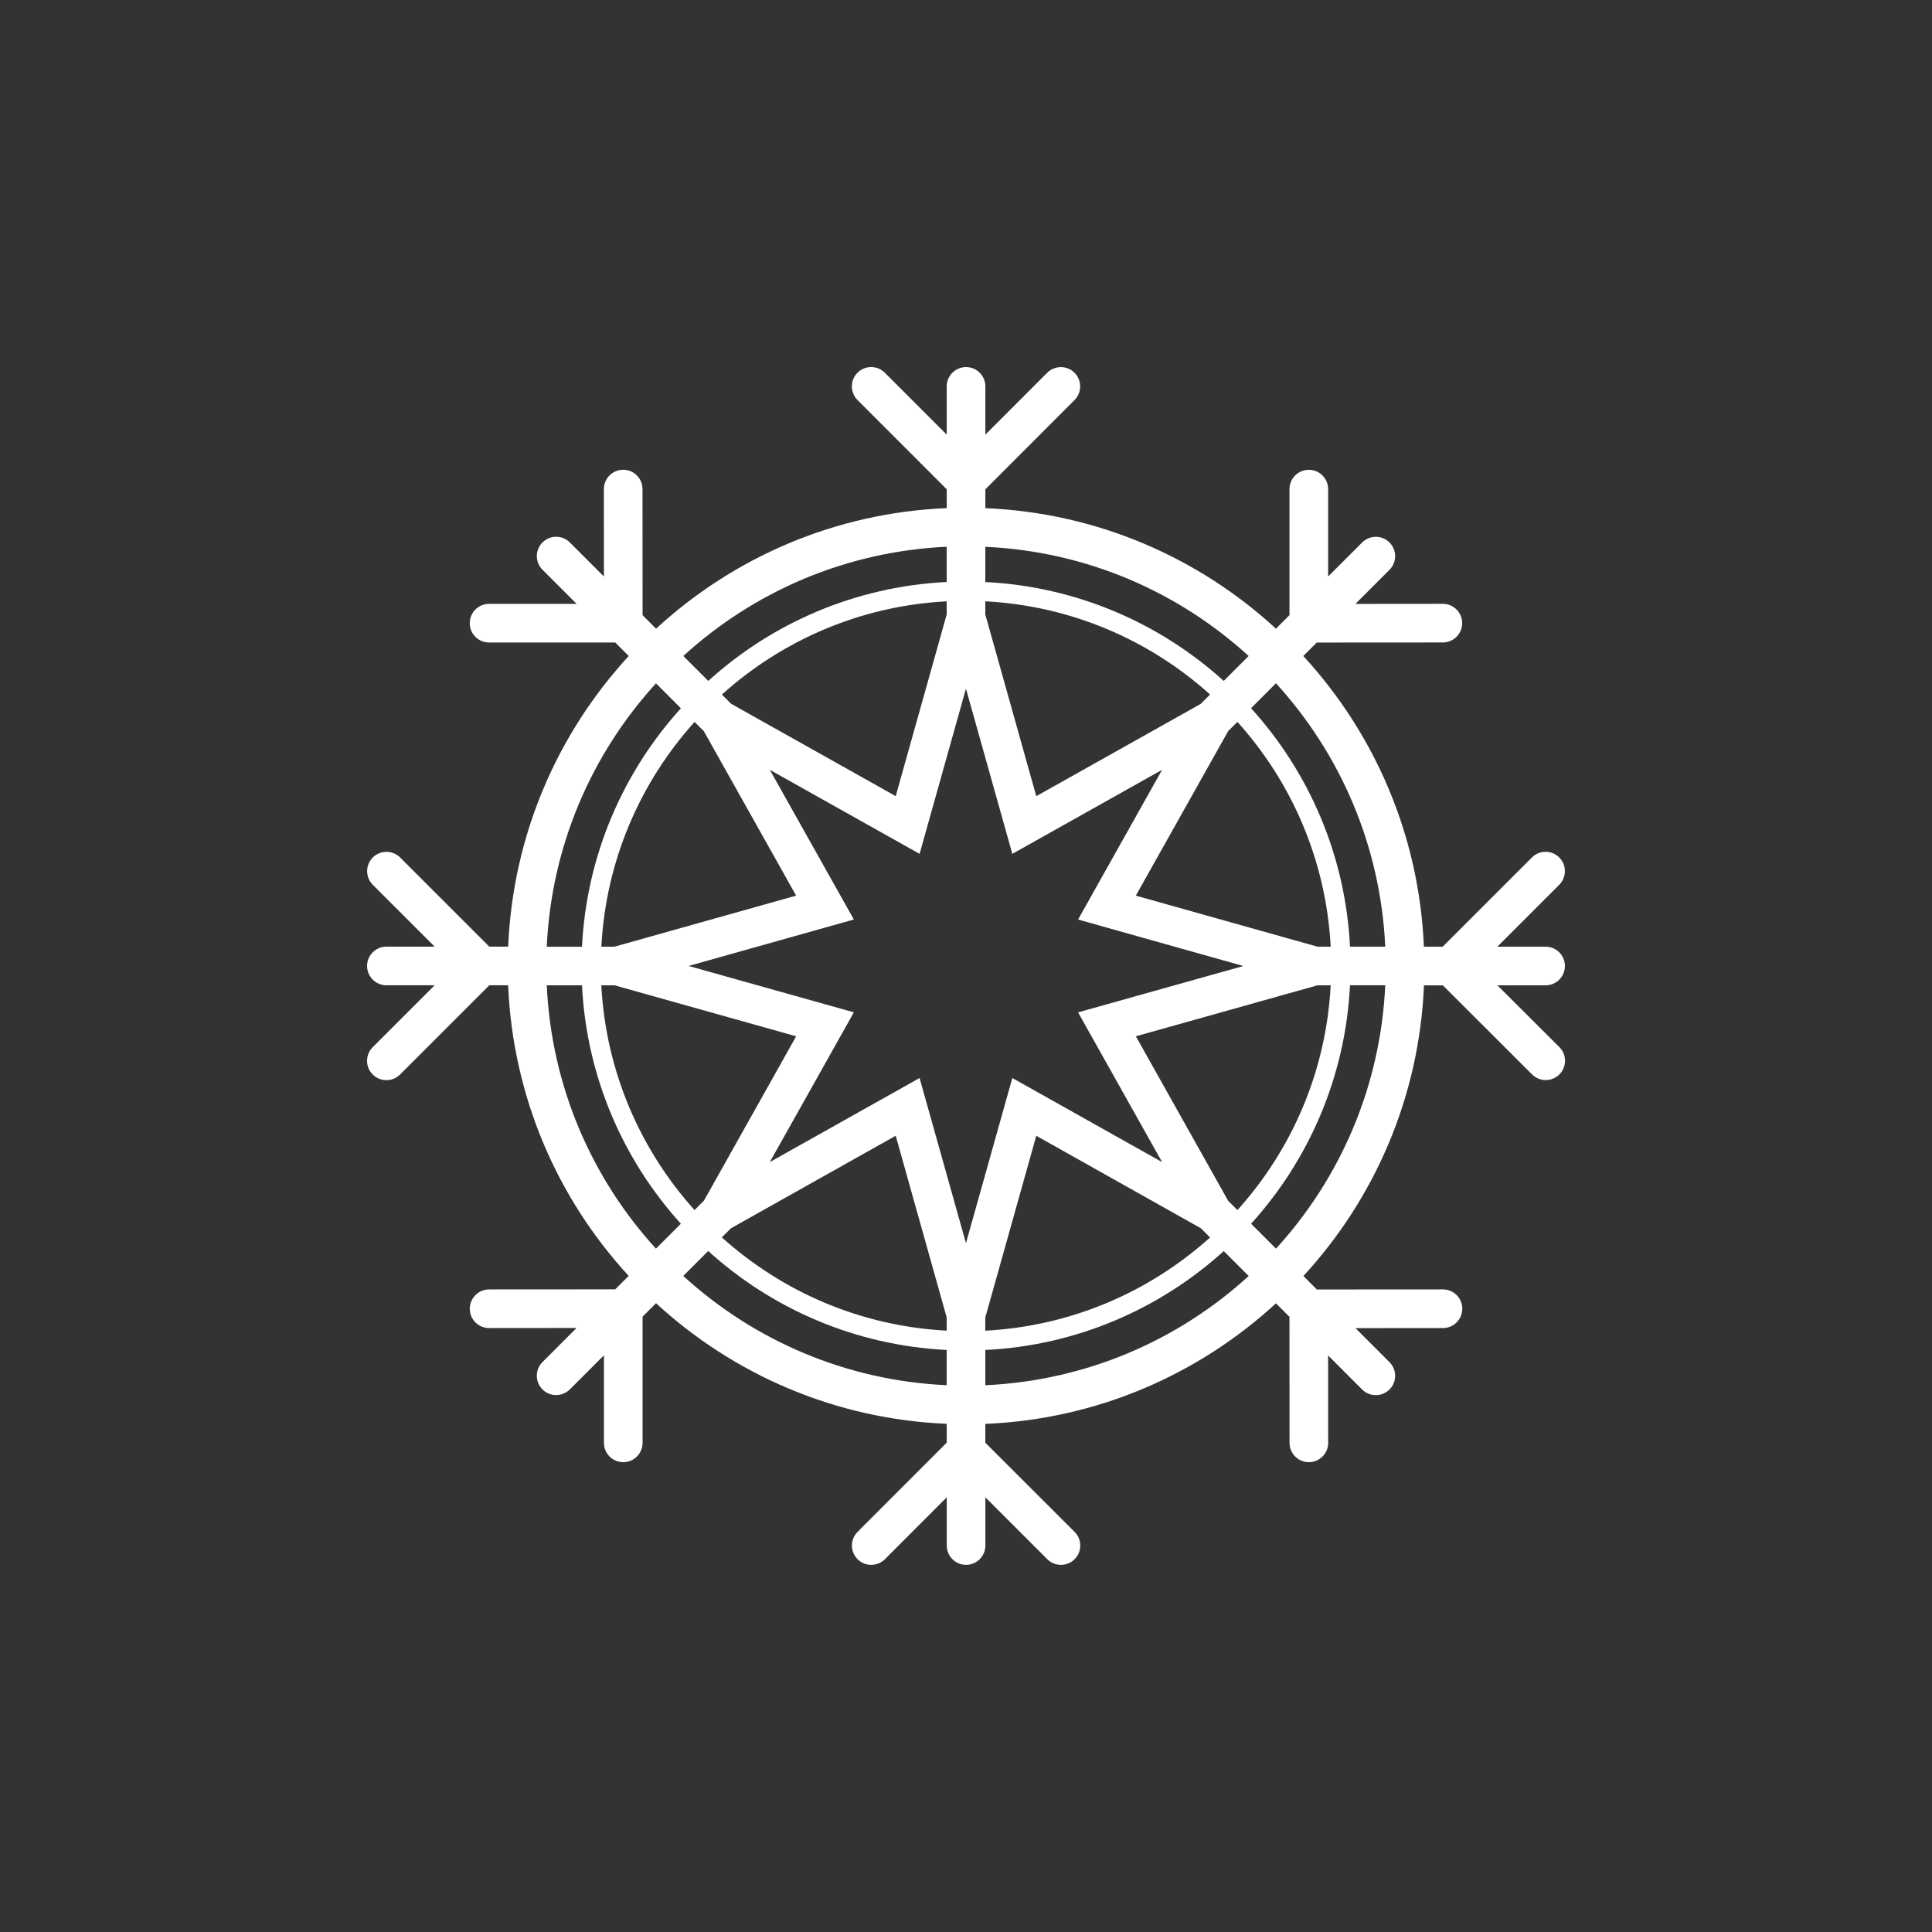 <?xml version="1.0" encoding="utf-8"?>
<!-- Generator: Adobe Illustrator 16.0.0, SVG Export Plug-In . SVG Version: 6.00 Build 0)  -->
<!DOCTYPE svg PUBLIC "-//W3C//DTD SVG 1.1//EN" "http://www.w3.org/Graphics/SVG/1.1/DTD/svg11.dtd">
<svg version="1.1" id="Layer_1" xmlns="http://www.w3.org/2000/svg" xmlns:xlink="http://www.w3.org/1999/xlink" x="0px" y="0px"
	 width="50px" height="50px" viewBox="-35.5 104.5 50 50" enable-background="new -35.5 104.5 50 50" xml:space="preserve">
<rect x="-35.5" y="104.5" width="50" height="50" fill="#333333" stroke="none"/>
<path style="fill:white" d="M5,129.5c0-0.276-0.224-0.5-0.5-0.5H3.252l1.601-1.602c0.195-0.195,0.195-0.512,0-0.707s-0.512-0.195-0.707,0L1.837,129
	H1.35c-0.122-2.896-1.281-5.523-3.121-7.523l0.348-0.348l3.264-0.002c0.276,0,0.5-0.225,0.5-0.5c0-0.276-0.224-0.5-0.5-0.5h0
	l-2.263,0.002l0.882-0.883c0.195-0.195,0.195-0.512,0-0.707s-0.512-0.195-0.707,0l-0.881,0.881v-2.262c0-0.276-0.224-0.5-0.5-0.5
	s-0.5,0.224-0.5,0.5v3.262l-0.35,0.35c-2-1.839-4.626-2.998-7.521-3.119v-0.488l2.307-2.309c0.195-0.195,0.195-0.512,0-0.707
	s-0.512-0.195-0.707,0l-1.6,1.602V114.5c0-0.276-0.224-0.5-0.5-0.5s-0.5,0.224-0.5,0.5v1.248l-1.602-1.602
	c-0.195-0.195-0.512-0.195-0.707,0s-0.195,0.512,0,0.707l2.309,2.309v0.488c-2.896,0.121-5.522,1.28-7.522,3.12l-0.349-0.349
	l-0.002-3.264c0-0.276-0.224-0.5-0.5-0.5h0c-0.276,0-0.5,0.225-0.5,0.5l0.001,2.263l-0.882-0.882c-0.195-0.195-0.512-0.195-0.707,0
	s-0.195,0.512,0,0.707l0.883,0.883h-2.266c-0.276,0-0.5,0.224-0.5,0.5s0.224,0.5,0.5,0.5h3.266l0.349,0.349
	c-1.84,2-2.999,4.626-3.12,7.522h-0.489l-2.308-2.307c-0.195-0.195-0.512-0.195-0.707,0s-0.195,0.512,0,0.707l1.601,1.6H-25.5
	c-0.276,0-0.5,0.224-0.5,0.5s0.224,0.5,0.5,0.5h1.248l-1.602,1.602c-0.195,0.195-0.195,0.512,0,0.707
	c0.098,0.098,0.226,0.146,0.354,0.146s0.256-0.049,0.354-0.146l2.309-2.309h0.488c0.122,2.896,1.28,5.521,3.119,7.521l-0.348,0.348
	l-3.264,0.002c-0.276,0-0.5,0.225-0.5,0.5c0,0.276,0.224,0.5,0.5,0.5c0,0,0,0,0,0l2.263-0.002l-0.882,0.883
	c-0.195,0.195-0.195,0.512,0,0.707c0.098,0.098,0.226,0.146,0.354,0.146s0.256-0.049,0.354-0.146l0.883-0.883v2.266
	c0,0.276,0.224,0.5,0.5,0.5s0.5-0.224,0.5-0.5v-3.266l0.348-0.348c2,1.841,4.627,3,7.523,3.121v0.488l-2.307,2.309
	c-0.195,0.195-0.195,0.512,0,0.707c0.098,0.098,0.226,0.146,0.354,0.146s0.256-0.049,0.354-0.146l1.6-1.602v1.248
	c0,0.276,0.224,0.5,0.5,0.5s0.5-0.224,0.5-0.5v-1.248l1.602,1.602c0.195,0.195,0.512,0.195,0.707,0s0.195-0.512,0-0.707L-10,141.838
	v-0.488c2.896-0.121,5.522-1.28,7.522-3.12l0.349,0.349l0.002,3.262c0,0.276,0.224,0.5,0.5,0.5c0,0,0,0,0,0
	c0.276,0,0.5-0.225,0.5-0.5l-0.001-2.261l0.88,0.88c0.098,0.098,0.226,0.146,0.354,0.146s0.256-0.049,0.354-0.146
	c0.195-0.195,0.195-0.512,0-0.707l-0.881-0.881l2.265-0.002c0.276,0,0.5-0.225,0.5-0.5c0-0.276-0.224-0.5-0.5-0.5h0l-3.264,0.002
	l-0.348-0.349c1.84-2,2.999-4.626,3.12-7.522h0.489l2.309,2.305c0.097,0.098,0.225,0.146,0.353,0.146s0.256-0.049,0.354-0.146
	c0.195-0.195,0.195-0.513-0.001-0.707L3.253,130H4.5C4.776,130,5,129.776,5,129.5z M-1.403,129l-4.702-1.321l2.392-4.261
	l0.237-0.236c1.406,1.561,2.296,3.586,2.414,5.818H-1.403z M-3.322,129.5l-1.782,0.5l-2.495,0.7l1.271,2.266l0.903,1.609
	l-1.614-0.906l-2.262-1.27l-0.7,2.494l-0.5,1.781l-0.5-1.781l-0.7-2.494l-2.267,1.272l-1.609,0.903l0.906-1.613l1.269-2.262
	l-2.495-0.7l-1.782-0.5l1.779-0.5l2.498-0.702l-1.27-2.262l-0.905-1.612l1.611,0.904l2.265,1.271l0.7-2.494l0.5-1.781l0.5,1.781
	l0.7,2.494l2.261-1.269l1.615-0.906l-0.902,1.607l-1.272,2.267L-5.101,129L-3.322,129.5z M-4.426,122.717l-4.255,2.388L-10,120.403
	v-0.341c2.231,0.117,4.256,1.007,5.817,2.412L-4.426,122.717z M-11,120.403l-1.319,4.701l-4.259-2.39l-0.24-0.239
	c1.561-1.405,3.586-2.296,5.818-2.413V120.403z M-17.285,123.422l2.389,4.257L-19.597,129h-0.34
	c0.117-2.231,1.008-4.257,2.413-5.817L-17.285,123.422z M-19.595,130l4.7,1.319l-2.387,4.254l-0.244,0.243
	c-1.404-1.561-2.294-3.585-2.412-5.816H-19.595z M-16.583,136.288l4.264-2.395l1.319,4.701v0.343
	c-2.232-0.117-4.258-1.008-5.819-2.414L-16.583,136.288z M-10,138.595l1.319-4.701l4.259,2.393l0.239,0.238
	c-1.561,1.405-3.586,2.296-5.818,2.413V138.595z M-3.715,135.577l-2.389-4.258l4.7-1.319h0.342
	c-0.117,2.231-1.008,4.257-2.413,5.817L-3.715,135.577z M0.35,129h-0.912c-0.118-2.37-1.064-4.52-2.561-6.172l0.645-0.645
	C-0.818,124.002,0.229,126.379,0.35,129z M-3.185,121.477l-0.645,0.645c-1.652-1.495-3.801-2.44-6.17-2.559v-0.912
	C-7.38,118.771-5.003,119.817-3.185,121.477z M-11,118.65v0.912c-2.37,0.118-4.519,1.064-6.171,2.56l-0.645-0.645
	C-15.998,119.817-13.621,118.771-11,118.65z M-18.523,122.185l0.645,0.645c-1.496,1.651-2.441,3.802-2.56,6.171h-0.912
	C-21.229,126.379-20.182,124.003-18.523,122.185z M-21.35,130h0.912c0.118,2.369,1.064,4.519,2.559,6.17l-0.645,0.645
	C-20.183,134.997-21.229,132.62-21.35,130z M-17.817,137.521l0.645-0.645c1.652,1.496,3.802,2.442,6.172,2.561v0.912
	C-13.621,140.229-15.999,139.182-17.817,137.521z M-10,140.35v-0.912c2.37-0.118,4.519-1.064,6.171-2.56l0.645,0.645
	C-5.002,139.183-7.379,140.229-10,140.35z M-2.477,136.815l-0.645-0.645c1.496-1.651,2.441-3.802,2.56-6.171H0.35
	C0.229,132.621-0.818,134.997-2.477,136.815z"/>
</svg>
